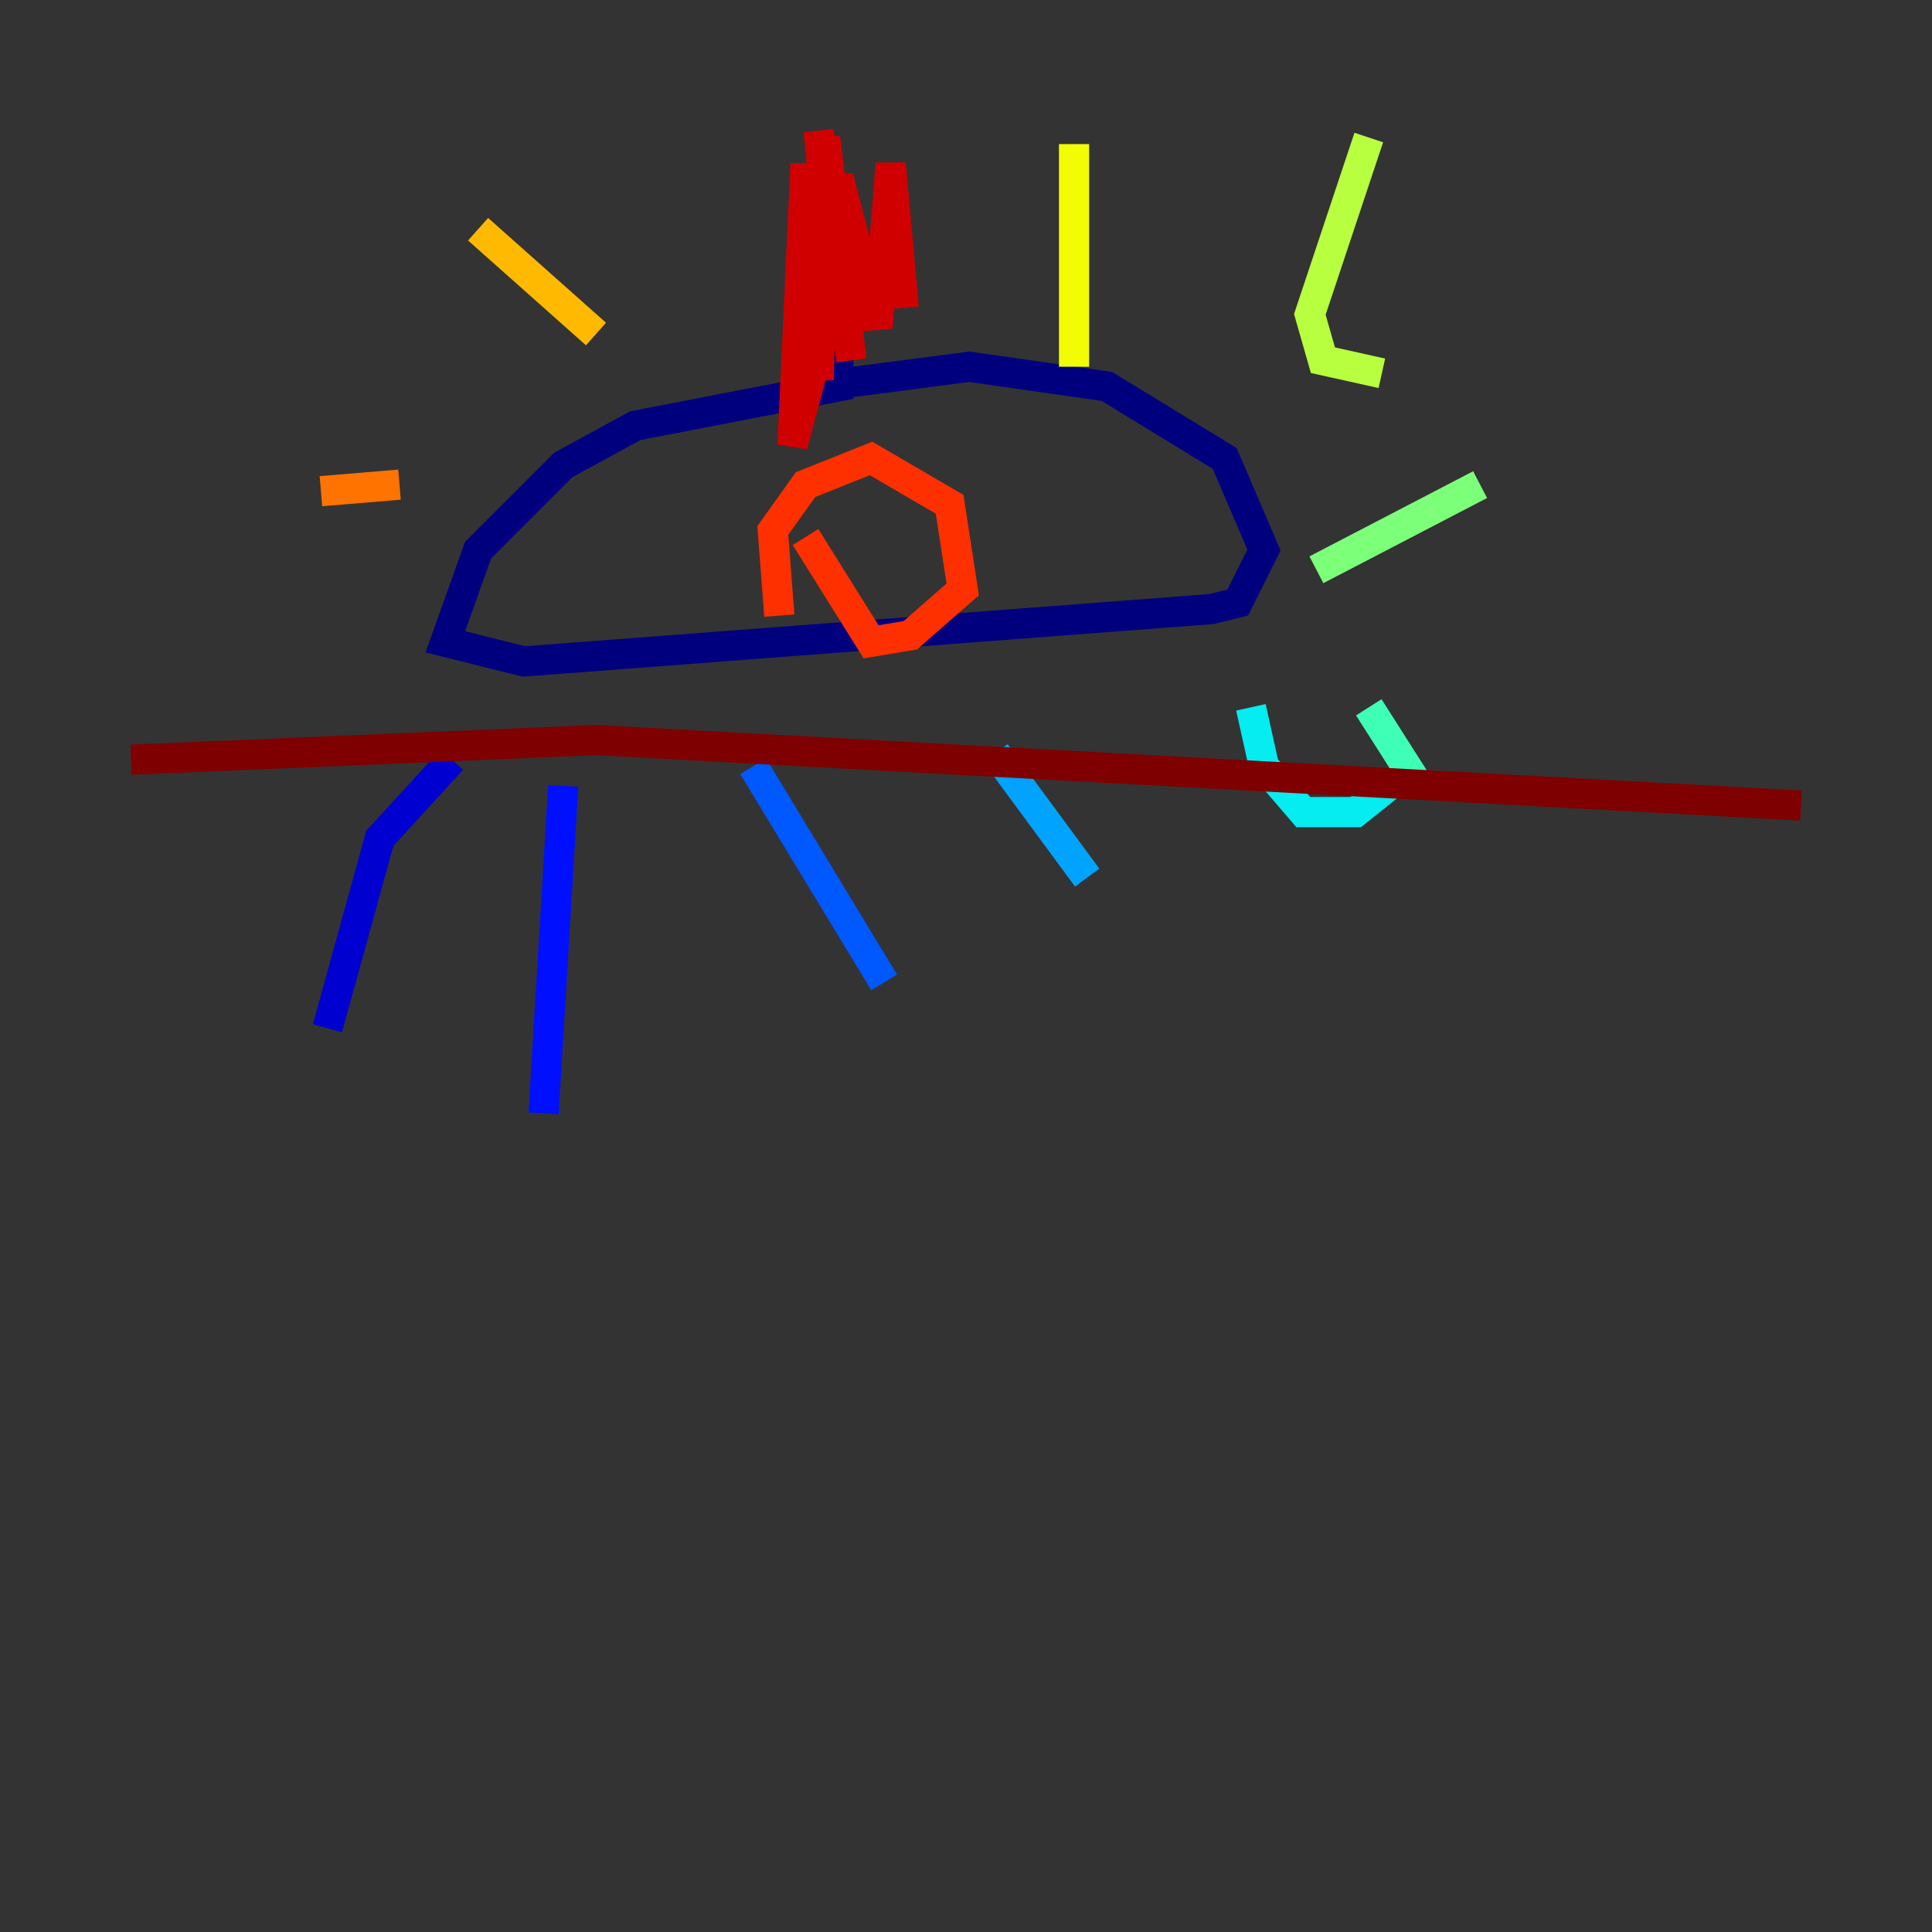 <?xml version="1.0" encoding="utf-8" ?>
<svg baseProfile="tiny" height="128" version="1.2" viewBox="0,0,128,128" width="128" xmlns="http://www.w3.org/2000/svg" xmlns:ev="http://www.w3.org/2001/xml-events" xmlns:xlink="http://www.w3.org/1999/xlink"><rect x="0" y="0" width="128" height="128" fill="#333333" stroke="none"/><defs /><polyline fill="none" points="55.539,13.451 55.539,25.6 42.088,28.203 37.315,30.807 31.675,36.447 29.505,42.522 34.712,43.824 80.271,40.352 82.007,39.919 83.742,36.447 81.139,30.373 73.329,25.6 64.217,24.298 54.237,25.6" stroke="#00007f" stroke-width="2" /><polyline fill="none" points="29.939,50.332 25.166,55.539 21.695,68.122" stroke="#0000d1" stroke-width="2" /><polyline fill="none" points="37.315,52.068 36.014,73.763" stroke="#0010ff" stroke-width="2" /><polyline fill="none" points="49.898,50.766 58.576,65.085" stroke="#0058ff" stroke-width="2" /><polyline fill="none" points="65.953,49.898 72.027,58.142" stroke="#00a4ff" stroke-width="2" /><polyline fill="none" points="82.875,46.861 83.742,50.766 86.346,53.803 89.817,53.803 91.986,52.068" stroke="#05ecf1" stroke-width="2" /><polyline fill="none" points="90.685,46.861 93.722,51.634" stroke="#3fffb7" stroke-width="2" /><polyline fill="none" points="87.214,37.749 98.061,32.108" stroke="#7cff79" stroke-width="2" /><polyline fill="none" points="91.552,24.732 87.647,23.864 86.78,20.827 90.685,9.112" stroke="#b7ff3f" stroke-width="2" /><polyline fill="none" points="71.159,24.298 71.159,9.546" stroke="#f1fc05" stroke-width="2" /><polyline fill="none" points="39.485,22.129 31.675,15.186" stroke="#ffb900" stroke-width="2" /><polyline fill="none" points="26.468,32.108 21.261,32.542" stroke="#ff7300" stroke-width="2" /><polyline fill="none" points="51.634,40.786 51.2,35.146 53.37,32.108 57.709,30.373 62.915,33.41 63.783,39.051 60.312,42.088 57.709,42.522 53.37,35.58" stroke="#ff3000" stroke-width="2" /><polyline fill="none" points="55.539,22.129 54.237,8.678 56.407,23.864 54.671,9.112 54.237,25.166 53.37,10.848 52.502,29.505 55.539,18.224 55.539,11.715 58.142,21.695 59.01,10.848 59.878,20.393" stroke="#d10000" stroke-width="2" /><polyline fill="none" points="8.678,50.332 39.485,49.031 119.322,53.37" stroke="#7f0000" stroke-width="2" /></svg>